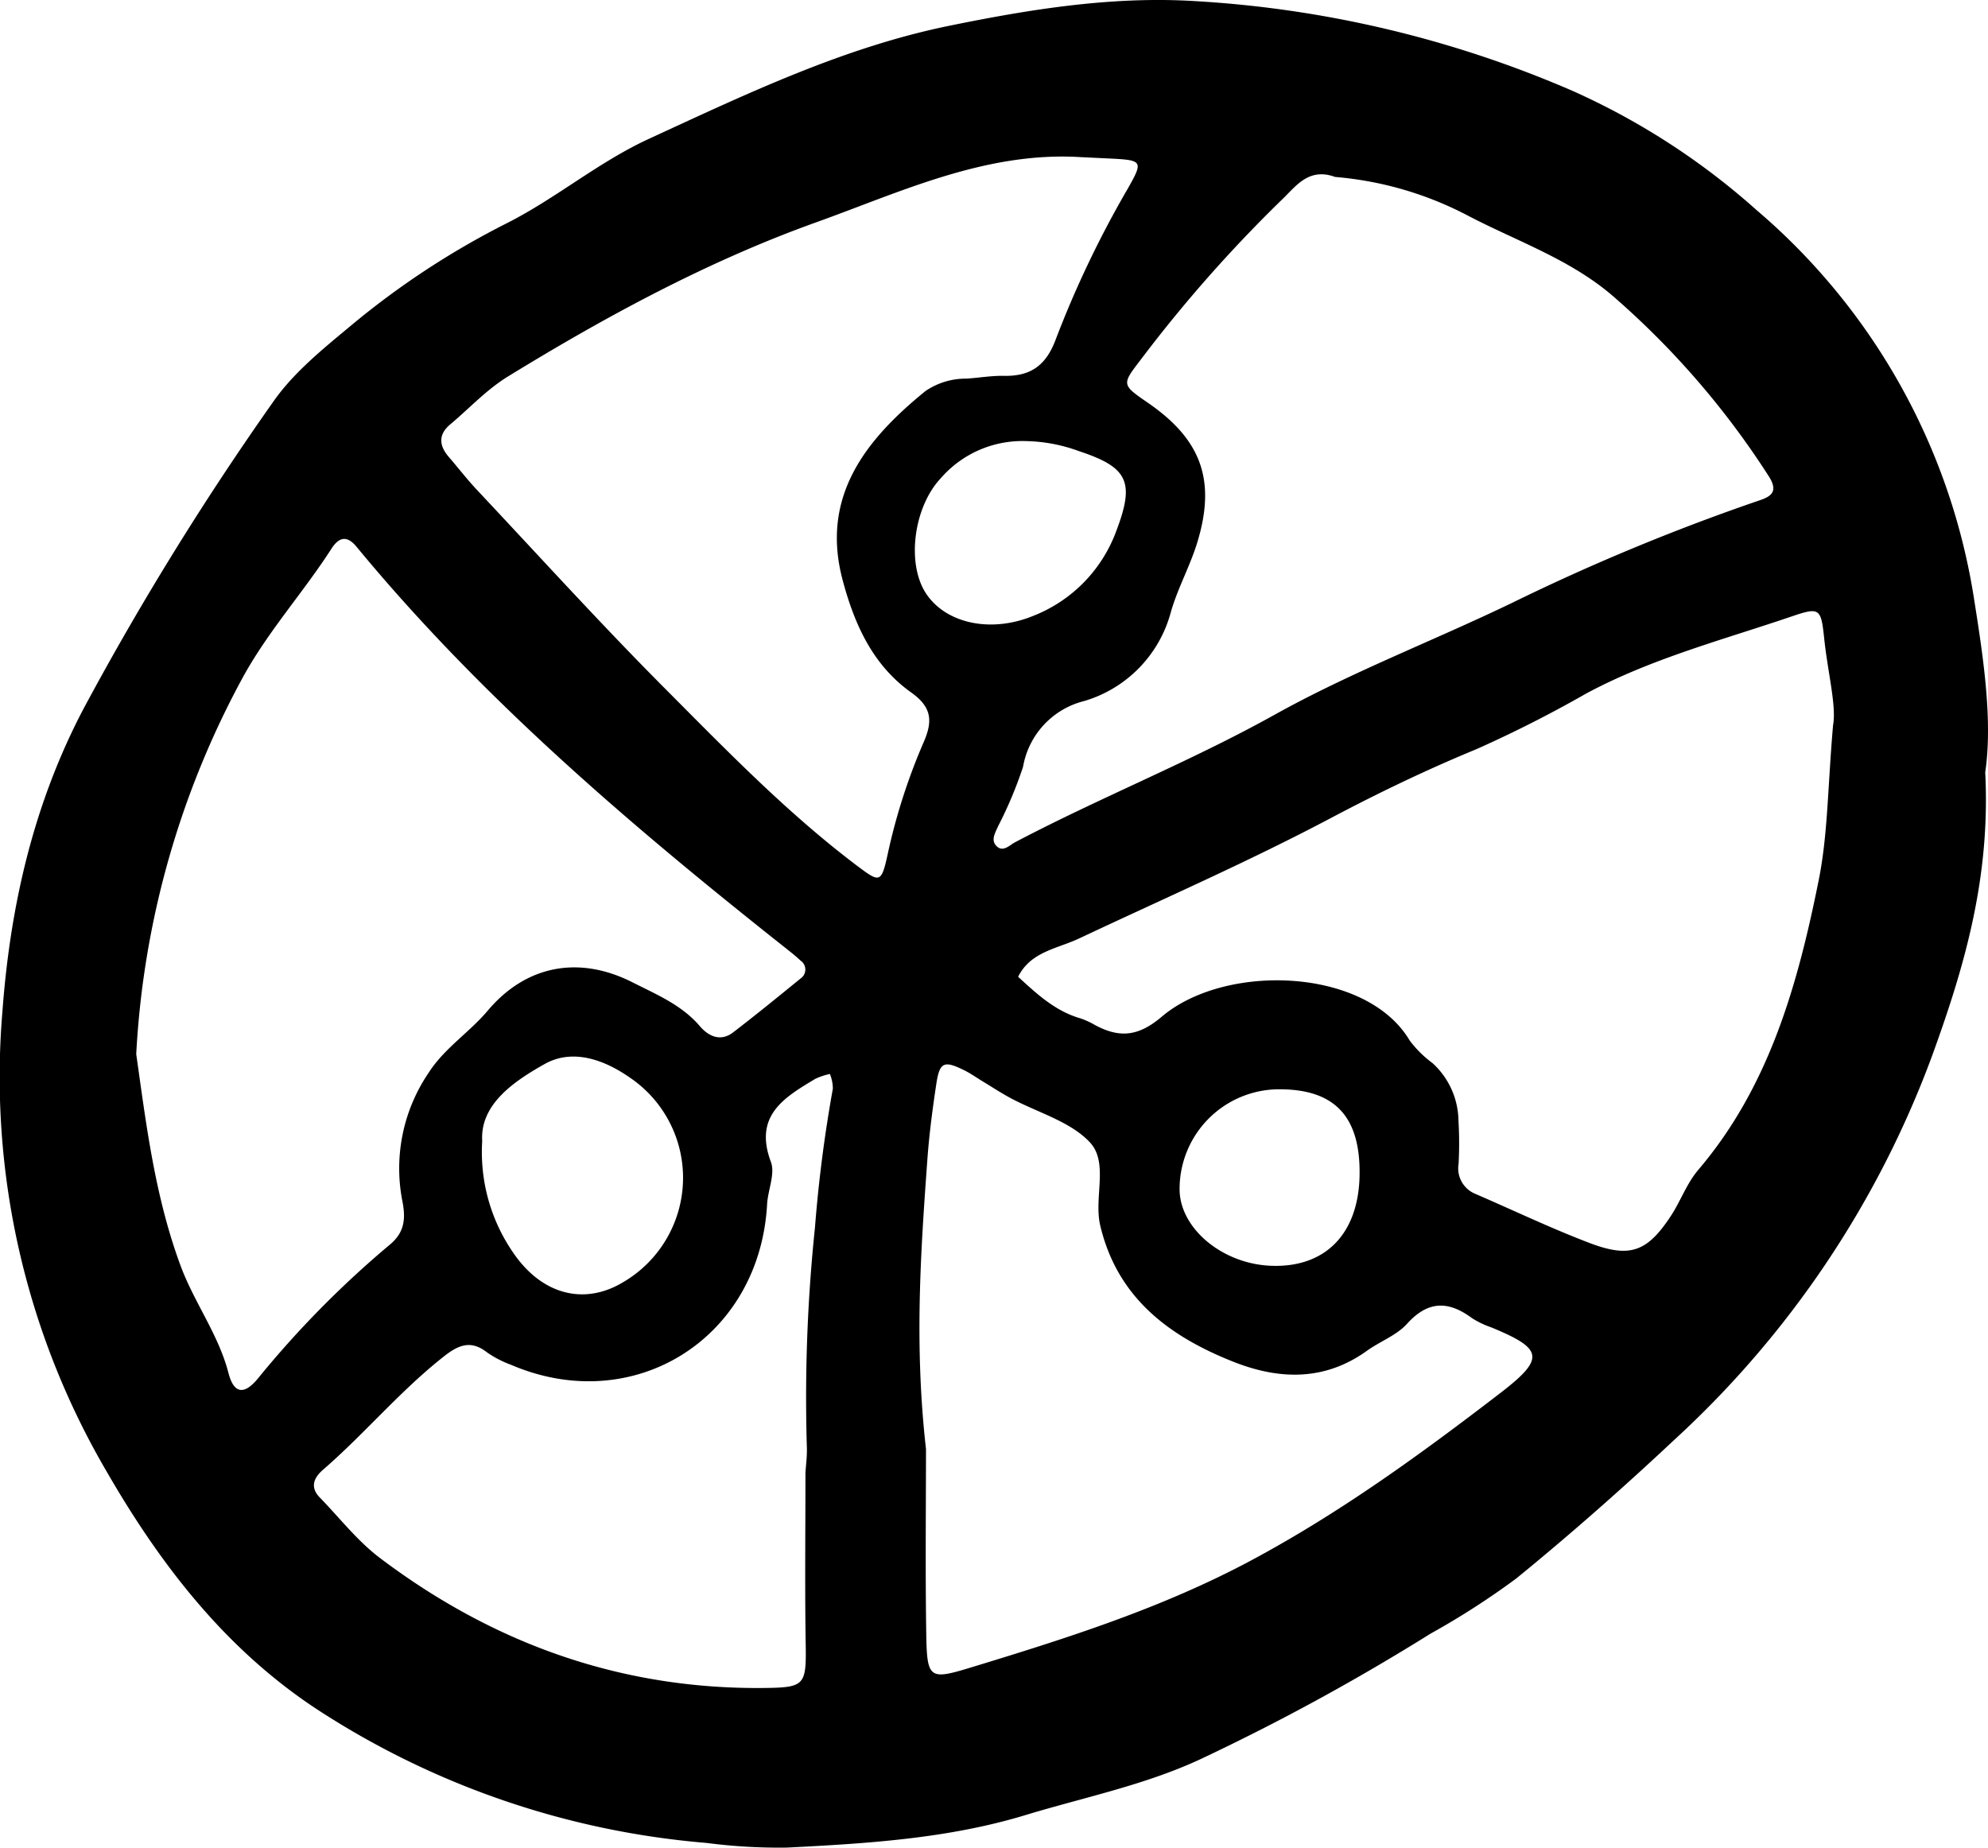 <svg xmlns="http://www.w3.org/2000/svg" viewBox="0 0 200.799 186.652"><title>global-cdn-1</title><g id="Layer_2" data-name="Layer 2"><g id="Layer_1-2" data-name="Layer 1"><path d="M200.519,78.015c.545,10.679-2.126,19.7-5.353,28.592a99.169,99.169,0,0,1-26.089,38.862c-5.165,4.843-10.456,9.51-15.926,13.97a78.8,78.8,0,0,1-8.653,5.569,223.873,223.873,0,0,1-23.309,12.713c-5.612,2.6-11.7,3.821-17.591,5.611-7.825,2.379-15.963,2.875-24.1,3.289a56.687,56.687,0,0,1-8.138-.471,84.731,84.731,0,0,1-39.185-13.393c-9.355-6.106-15.97-14.689-21.453-24.206A78.887,78.887,0,0,1,.243,102.193c.8-10.856,3.2-21.125,8.221-30.656a299.926,299.926,0,0,1,19.1-30.909c2.018-2.914,4.931-5.287,7.7-7.586a82.807,82.807,0,0,1,15.81-10.436C56.1,20.091,60.4,16.391,65.552,14.02,75.39,9.489,85.194,4.79,95.846,2.61,103.98.946,112.3-.4,120.629.108a112.086,112.086,0,0,1,38.22,9.076,71.858,71.858,0,0,1,18.567,12.03A64.671,64.671,0,0,1,199.422,60.7C200.39,66.794,201.265,72.875,200.519,78.015ZM13.76,106.475c1,7.027,1.865,14.289,4.468,21.343,1.387,3.76,3.837,6.96,4.848,10.866.545,2.1,1.579,2.253,2.983.544a99.837,99.837,0,0,1,13.326-13.516c1.474-1.225,1.608-2.612,1.261-4.368a17.182,17.182,0,0,1,2.644-12.979c1.6-2.5,4.1-4.06,5.977-6.285,3.892-4.613,9.251-5.587,14.644-2.844,2.394,1.217,4.939,2.262,6.78,4.418.856,1,2.077,1.613,3.362.623,2.3-1.768,4.546-3.595,6.791-5.427a1.09,1.09,0,0,0,.013-1.823c-.394-.373-.817-.719-1.243-1.057C63.959,83.581,48.77,70.691,36,55.214c-1.081-1.311-1.89-.774-2.527.217-2.83,4.4-6.35,8.275-8.914,12.928A89.519,89.519,0,0,0,13.76,106.475ZM185.15,73.246c.355-1.924-.532-5.3-.891-8.712-.322-3.055-.434-3.242-3.22-2.293-6.992,2.382-14.166,4.254-20.759,7.774a124.819,124.819,0,0,1-11.146,5.655c-4.984,2.053-9.869,4.4-14.634,6.92-8.339,4.417-16.98,8.187-25.5,12.2-2.24,1.056-4.89,1.326-6.165,3.872,1.871,1.717,3.727,3.451,6.26,4.19a7.8,7.8,0,0,1,1.485.675c2.457,1.321,4.364,1.207,6.761-.83,6.408-5.447,20.649-5,25.044,2.4a11.007,11.007,0,0,0,2.309,2.286,8.012,8.012,0,0,1,2.619,5.8,40.061,40.061,0,0,1,.015,4.356,2.78,2.78,0,0,0,1.709,3.059c3.826,1.653,7.594,3.457,11.484,4.941,4.125,1.573,5.866.91,8.262-2.745.988-1.508,1.567-3.237,2.775-4.657,7.176-8.439,10.036-18.748,12.147-29.26C184.625,84.285,184.606,79.5,185.15,73.246Zm-50.3-55.373c-2.661-.98-3.957.943-5.316,2.243a141.425,141.425,0,0,0-14.371,16.291c-1.876,2.445-1.865,2.454.814,4.3,5.349,3.694,6.861,7.789,4.968,14.042-.731,2.417-2,4.674-2.689,7.1a12.808,12.808,0,0,1-8.737,8.958,8.311,8.311,0,0,0-6.185,6.647,41.413,41.413,0,0,1-2.52,6c-.272.645-.77,1.39-.166,2,.659.67,1.32-.084,1.858-.367,8.614-4.543,17.68-8.129,26.219-12.883,7.725-4.3,16.066-7.481,24.05-11.332a215.616,215.616,0,0,1,24.538-10.192c1.259-.425,2.485-.768,1.359-2.55a84.271,84.271,0,0,0-15.5-18c-4.422-3.928-10-5.755-15.1-8.451A35.086,35.086,0,0,0,134.854,17.873Zm-25.657-2c-9.614-.6-18.187,3.513-26.8,6.6C71.508,26.383,61.25,31.929,51.336,38.01c-2.217,1.36-3.91,3.225-5.851,4.848-1.222,1.021-1.155,2.14-.152,3.3.952,1.1,1.837,2.256,2.83,3.313,6.312,6.719,12.509,13.554,19.012,20.084,6.246,6.273,12.422,12.653,19.535,18,2.136,1.6,2.315,1.613,2.929-1.172A60.5,60.5,0,0,1,93.281,75c.947-2.154.851-3.563-1.236-5.047-3.868-2.75-5.724-6.829-6.932-11.352-2.258-8.448,2.327-14.2,8.362-19.1A7.212,7.212,0,0,1,97.6,38.245c1.268-.079,2.536-.307,3.8-.281,2.688.056,4.255-1.039,5.233-3.677A104.388,104.388,0,0,1,113.9,19.073c1.619-2.848,1.535-2.9-1.988-3.069ZM93.53,146.362c0,5.45-.074,11.984.024,18.515.071,4.716.284,4.841,4.519,3.55,9.691-2.954,19.305-5.992,28.331-10.828,8.987-4.816,17.154-10.754,25.171-16.918,4.559-3.505,4.242-4.456-.931-6.6a9.082,9.082,0,0,1-1.959-.935c-2.385-1.766-4.437-1.787-6.571.572-1.057,1.169-2.721,1.769-4.043,2.72-4.279,3.078-8.875,2.936-13.475,1.118-6.491-2.565-11.741-6.462-13.467-13.775-.667-2.825.881-6.354-1.058-8.411-2-2.118-5.294-3-8.006-4.458-.957-.514-1.868-1.115-2.8-1.679-.62-.375-1.214-.8-1.861-1.122-2.057-1.016-2.494-.839-2.829,1.366-.381,2.511-.714,5.036-.9,7.568C92.993,126.448,92.339,135.854,93.53,146.362Zm-12.175,2.4c.044-.715.169-1.622.144-2.526a165.624,165.624,0,0,1,.818-22.255,140.2,140.2,0,0,1,1.806-14.013,4.029,4.029,0,0,0-.3-1.489,6.886,6.886,0,0,0-1.459.485c-3.147,1.89-6.253,3.708-4.5,8.395.451,1.206-.3,2.832-.382,4.271-.741,13.556-13.466,21.549-25.871,16.224a10.608,10.608,0,0,1-2.4-1.24c-1.594-1.252-2.827-.814-4.3.337-4.446,3.477-8.047,7.838-12.295,11.515-.9.78-1.338,1.741-.325,2.784,2.008,2.065,3.813,4.406,6.087,6.122,11.6,8.756,24.644,13.383,39.292,13.121,3.547-.064,3.774-.41,3.713-4.214C81.286,160.509,81.355,154.733,81.355,148.766Zm-32.65-33.5A17.876,17.876,0,0,0,51.747,126.4c2.922,4.39,7.223,5.461,11.122,3.154a12.217,12.217,0,0,0,.817-20.663c-2.652-1.865-5.838-3-8.661-1.422C51.805,109.272,48.479,111.6,48.705,115.261ZM103.67,44.555A10.92,10.92,0,0,0,95,48.331c-2.736,2.935-3.449,8.625-1.458,11.627,2.006,3.023,6.527,4,10.783,2.265a14.613,14.613,0,0,0,8.453-8.662c1.863-4.918,1.123-6.372-3.816-8A16.308,16.308,0,0,0,103.67,44.555Zm25.853,65.475a10.07,10.07,0,0,0-10.376,10.241c.113,3.868,4.329,7.359,9.151,7.579,5.516.252,8.913-3.173,9.026-9.1C137.434,112.92,134.931,110.121,129.523,110.03Z"/></g></g></svg>